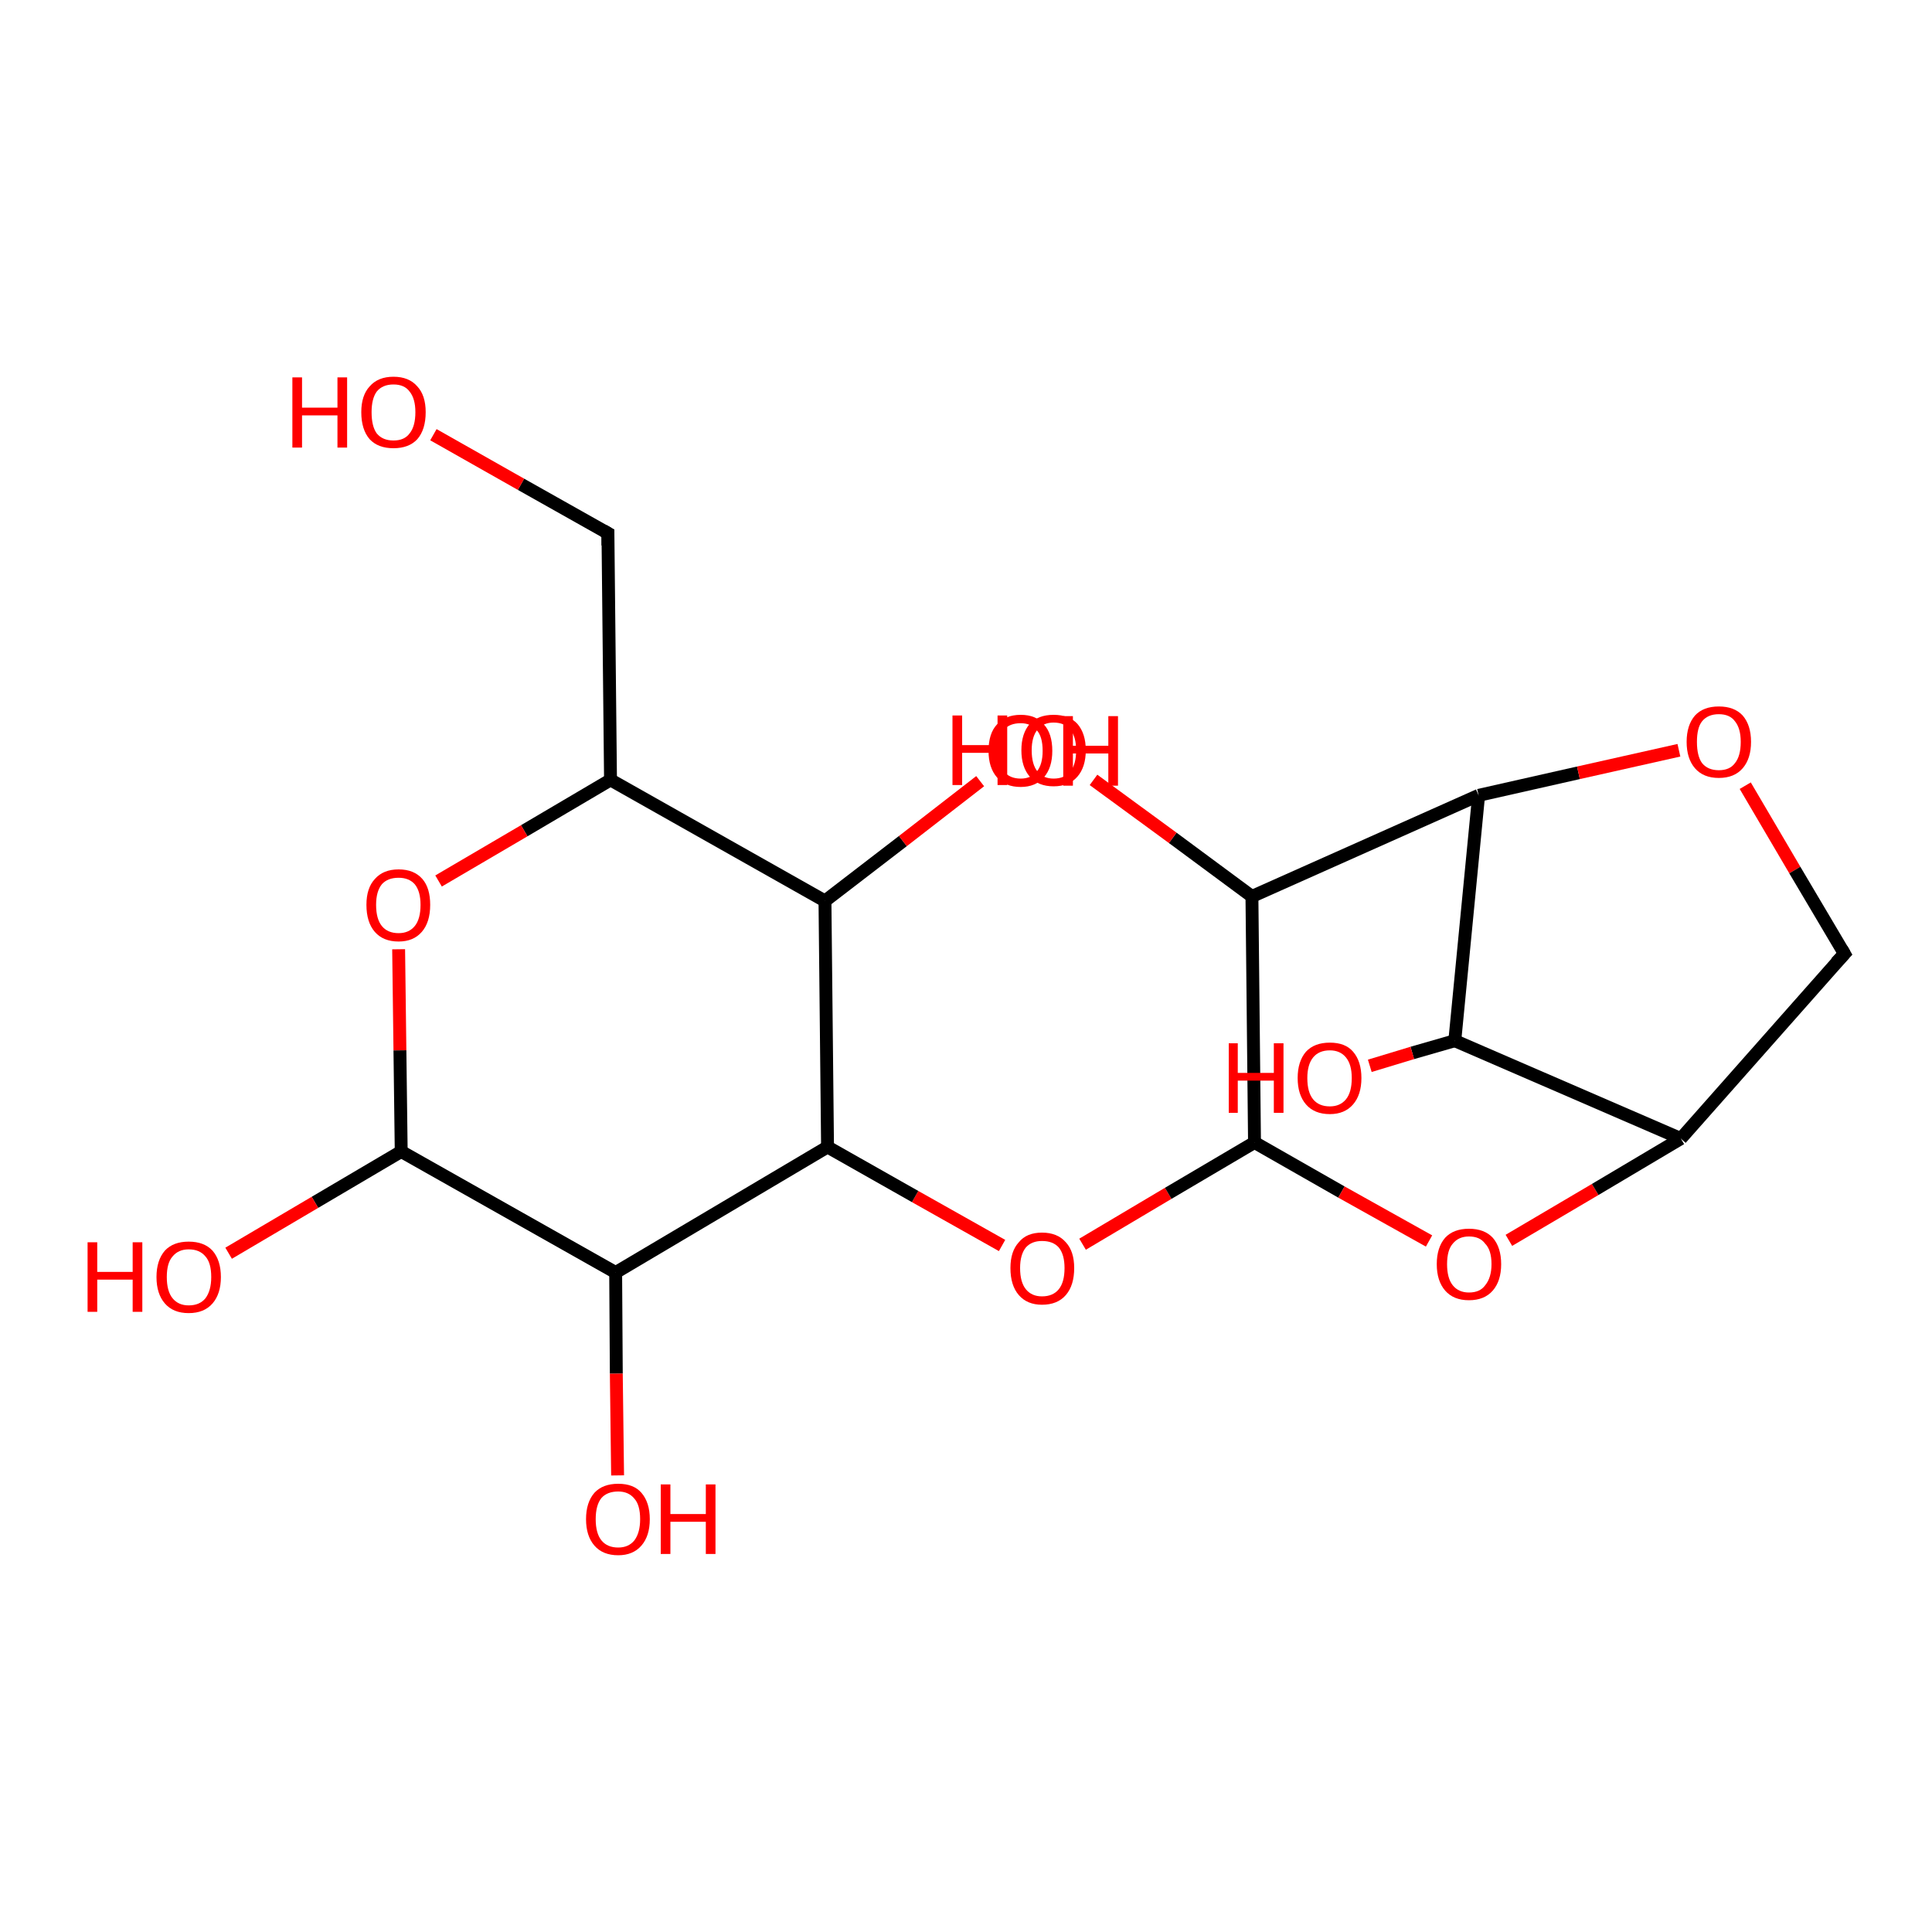 <?xml version='1.0' encoding='iso-8859-1'?>
<svg version='1.1' baseProfile='full'
              xmlns='http://www.w3.org/2000/svg'
                      xmlns:rdkit='http://www.rdkit.org/xml'
                      xmlns:xlink='http://www.w3.org/1999/xlink'
                  xml:space='preserve'
width='300px' height='300px' viewBox='0 0 300 300'>
<!-- END OF HEADER -->
<rect style='opacity:1.0;fill:#FFFFFF;stroke:none' width='300.0' height='300.0' x='0.0' y='0.0'> </rect>
<path class='bond-0 atom-0 atom-1' d='M 168.1,193.2 L 181.4,185.3' style='fill:none;fill-rule:evenodd;stroke:#FF0000;stroke-width:2.0px;stroke-linecap:butt;stroke-linejoin:miter;stroke-opacity:1' />
<path class='bond-0 atom-0 atom-1' d='M 181.4,185.3 L 194.8,177.4' style='fill:none;fill-rule:evenodd;stroke:#000000;stroke-width:2.0px;stroke-linecap:butt;stroke-linejoin:miter;stroke-opacity:1' />
<path class='bond-1 atom-1 atom-2' d='M 194.8,177.4 L 208.3,185.1' style='fill:none;fill-rule:evenodd;stroke:#000000;stroke-width:2.0px;stroke-linecap:butt;stroke-linejoin:miter;stroke-opacity:1' />
<path class='bond-1 atom-1 atom-2' d='M 208.3,185.1 L 221.9,192.7' style='fill:none;fill-rule:evenodd;stroke:#FF0000;stroke-width:2.0px;stroke-linecap:butt;stroke-linejoin:miter;stroke-opacity:1' />
<path class='bond-2 atom-2 atom-3' d='M 234.3,192.6 L 247.7,184.7' style='fill:none;fill-rule:evenodd;stroke:#FF0000;stroke-width:2.0px;stroke-linecap:butt;stroke-linejoin:miter;stroke-opacity:1' />
<path class='bond-2 atom-2 atom-3' d='M 247.7,184.7 L 261.0,176.8' style='fill:none;fill-rule:evenodd;stroke:#000000;stroke-width:2.0px;stroke-linecap:butt;stroke-linejoin:miter;stroke-opacity:1' />
<path class='bond-3 atom-3 atom-4' d='M 261.0,176.8 L 225.9,161.6' style='fill:none;fill-rule:evenodd;stroke:#000000;stroke-width:2.0px;stroke-linecap:butt;stroke-linejoin:miter;stroke-opacity:1' />
<path class='bond-4 atom-4 atom-5' d='M 225.9,161.6 L 219.3,163.5' style='fill:none;fill-rule:evenodd;stroke:#000000;stroke-width:2.0px;stroke-linecap:butt;stroke-linejoin:miter;stroke-opacity:1' />
<path class='bond-4 atom-4 atom-5' d='M 219.3,163.5 L 212.7,165.5' style='fill:none;fill-rule:evenodd;stroke:#FF0000;stroke-width:2.0px;stroke-linecap:butt;stroke-linejoin:miter;stroke-opacity:1' />
<path class='bond-5 atom-4 atom-6' d='M 225.9,161.6 L 229.6,123.5' style='fill:none;fill-rule:evenodd;stroke:#000000;stroke-width:2.0px;stroke-linecap:butt;stroke-linejoin:miter;stroke-opacity:1' />
<path class='bond-6 atom-6 atom-7' d='M 229.6,123.5 L 245.1,120.0' style='fill:none;fill-rule:evenodd;stroke:#000000;stroke-width:2.0px;stroke-linecap:butt;stroke-linejoin:miter;stroke-opacity:1' />
<path class='bond-6 atom-6 atom-7' d='M 245.1,120.0 L 260.7,116.5' style='fill:none;fill-rule:evenodd;stroke:#FF0000;stroke-width:2.0px;stroke-linecap:butt;stroke-linejoin:miter;stroke-opacity:1' />
<path class='bond-7 atom-7 atom-8' d='M 271.0,122.0 L 278.7,135.1' style='fill:none;fill-rule:evenodd;stroke:#FF0000;stroke-width:2.0px;stroke-linecap:butt;stroke-linejoin:miter;stroke-opacity:1' />
<path class='bond-7 atom-7 atom-8' d='M 278.7,135.1 L 286.4,148.1' style='fill:none;fill-rule:evenodd;stroke:#000000;stroke-width:2.0px;stroke-linecap:butt;stroke-linejoin:miter;stroke-opacity:1' />
<path class='bond-8 atom-6 atom-9' d='M 229.6,123.5 L 194.4,139.2' style='fill:none;fill-rule:evenodd;stroke:#000000;stroke-width:2.0px;stroke-linecap:butt;stroke-linejoin:miter;stroke-opacity:1' />
<path class='bond-9 atom-9 atom-10' d='M 194.4,139.2 L 182.1,130.1' style='fill:none;fill-rule:evenodd;stroke:#000000;stroke-width:2.0px;stroke-linecap:butt;stroke-linejoin:miter;stroke-opacity:1' />
<path class='bond-9 atom-9 atom-10' d='M 182.1,130.1 L 169.8,121.1' style='fill:none;fill-rule:evenodd;stroke:#FF0000;stroke-width:2.0px;stroke-linecap:butt;stroke-linejoin:miter;stroke-opacity:1' />
<path class='bond-10 atom-0 atom-11' d='M 155.6,193.4 L 142.1,185.8' style='fill:none;fill-rule:evenodd;stroke:#FF0000;stroke-width:2.0px;stroke-linecap:butt;stroke-linejoin:miter;stroke-opacity:1' />
<path class='bond-10 atom-0 atom-11' d='M 142.1,185.8 L 128.5,178.1' style='fill:none;fill-rule:evenodd;stroke:#000000;stroke-width:2.0px;stroke-linecap:butt;stroke-linejoin:miter;stroke-opacity:1' />
<path class='bond-11 atom-11 atom-12' d='M 128.5,178.1 L 128.1,139.9' style='fill:none;fill-rule:evenodd;stroke:#000000;stroke-width:2.0px;stroke-linecap:butt;stroke-linejoin:miter;stroke-opacity:1' />
<path class='bond-12 atom-12 atom-13' d='M 128.1,139.9 L 140.2,130.6' style='fill:none;fill-rule:evenodd;stroke:#000000;stroke-width:2.0px;stroke-linecap:butt;stroke-linejoin:miter;stroke-opacity:1' />
<path class='bond-12 atom-12 atom-13' d='M 140.2,130.6 L 152.2,121.3' style='fill:none;fill-rule:evenodd;stroke:#FF0000;stroke-width:2.0px;stroke-linecap:butt;stroke-linejoin:miter;stroke-opacity:1' />
<path class='bond-13 atom-12 atom-14' d='M 128.1,139.9 L 94.8,121.1' style='fill:none;fill-rule:evenodd;stroke:#000000;stroke-width:2.0px;stroke-linecap:butt;stroke-linejoin:miter;stroke-opacity:1' />
<path class='bond-14 atom-14 atom-15' d='M 94.8,121.1 L 81.4,129.0' style='fill:none;fill-rule:evenodd;stroke:#000000;stroke-width:2.0px;stroke-linecap:butt;stroke-linejoin:miter;stroke-opacity:1' />
<path class='bond-14 atom-14 atom-15' d='M 81.4,129.0 L 68.1,136.8' style='fill:none;fill-rule:evenodd;stroke:#FF0000;stroke-width:2.0px;stroke-linecap:butt;stroke-linejoin:miter;stroke-opacity:1' />
<path class='bond-15 atom-15 atom-16' d='M 61.9,147.4 L 62.1,163.1' style='fill:none;fill-rule:evenodd;stroke:#FF0000;stroke-width:2.0px;stroke-linecap:butt;stroke-linejoin:miter;stroke-opacity:1' />
<path class='bond-15 atom-15 atom-16' d='M 62.1,163.1 L 62.3,178.8' style='fill:none;fill-rule:evenodd;stroke:#000000;stroke-width:2.0px;stroke-linecap:butt;stroke-linejoin:miter;stroke-opacity:1' />
<path class='bond-16 atom-16 atom-17' d='M 62.3,178.8 L 48.9,186.7' style='fill:none;fill-rule:evenodd;stroke:#000000;stroke-width:2.0px;stroke-linecap:butt;stroke-linejoin:miter;stroke-opacity:1' />
<path class='bond-16 atom-16 atom-17' d='M 48.9,186.7 L 35.5,194.6' style='fill:none;fill-rule:evenodd;stroke:#FF0000;stroke-width:2.0px;stroke-linecap:butt;stroke-linejoin:miter;stroke-opacity:1' />
<path class='bond-17 atom-16 atom-18' d='M 62.3,178.8 L 95.6,197.6' style='fill:none;fill-rule:evenodd;stroke:#000000;stroke-width:2.0px;stroke-linecap:butt;stroke-linejoin:miter;stroke-opacity:1' />
<path class='bond-18 atom-18 atom-19' d='M 95.6,197.6 L 95.7,213.3' style='fill:none;fill-rule:evenodd;stroke:#000000;stroke-width:2.0px;stroke-linecap:butt;stroke-linejoin:miter;stroke-opacity:1' />
<path class='bond-18 atom-18 atom-19' d='M 95.7,213.3 L 95.9,229.1' style='fill:none;fill-rule:evenodd;stroke:#FF0000;stroke-width:2.0px;stroke-linecap:butt;stroke-linejoin:miter;stroke-opacity:1' />
<path class='bond-19 atom-14 atom-20' d='M 94.8,121.1 L 94.4,82.8' style='fill:none;fill-rule:evenodd;stroke:#000000;stroke-width:2.0px;stroke-linecap:butt;stroke-linejoin:miter;stroke-opacity:1' />
<path class='bond-20 atom-20 atom-21' d='M 94.4,82.8 L 80.9,75.2' style='fill:none;fill-rule:evenodd;stroke:#000000;stroke-width:2.0px;stroke-linecap:butt;stroke-linejoin:miter;stroke-opacity:1' />
<path class='bond-20 atom-20 atom-21' d='M 80.9,75.2 L 67.3,67.5' style='fill:none;fill-rule:evenodd;stroke:#FF0000;stroke-width:2.0px;stroke-linecap:butt;stroke-linejoin:miter;stroke-opacity:1' />
<path class='bond-21 atom-8 atom-3' d='M 286.4,148.1 L 261.0,176.8' style='fill:none;fill-rule:evenodd;stroke:#000000;stroke-width:2.0px;stroke-linecap:butt;stroke-linejoin:miter;stroke-opacity:1' />
<path class='bond-22 atom-9 atom-1' d='M 194.4,139.2 L 194.8,177.4' style='fill:none;fill-rule:evenodd;stroke:#000000;stroke-width:2.0px;stroke-linecap:butt;stroke-linejoin:miter;stroke-opacity:1' />
<path class='bond-23 atom-18 atom-11' d='M 95.6,197.6 L 128.5,178.1' style='fill:none;fill-rule:evenodd;stroke:#000000;stroke-width:2.0px;stroke-linecap:butt;stroke-linejoin:miter;stroke-opacity:1' />
<path d='M 286.0,147.4 L 286.4,148.1 L 285.1,149.5' style='fill:none;stroke:#000000;stroke-width:2.0px;stroke-linecap:butt;stroke-linejoin:miter;stroke-opacity:1;' />
<path d='M 94.4,84.7 L 94.4,82.8 L 93.7,82.4' style='fill:none;stroke:#000000;stroke-width:2.0px;stroke-linecap:butt;stroke-linejoin:miter;stroke-opacity:1;' />
<path class='atom-0' d='M 156.9 196.9
Q 156.9 194.3, 158.2 192.9
Q 159.4 191.4, 161.8 191.4
Q 164.2 191.4, 165.5 192.9
Q 166.8 194.3, 166.8 196.9
Q 166.8 199.6, 165.5 201.1
Q 164.2 202.6, 161.8 202.6
Q 159.5 202.6, 158.2 201.1
Q 156.9 199.6, 156.9 196.9
M 161.8 201.3
Q 163.5 201.3, 164.4 200.2
Q 165.3 199.1, 165.3 196.9
Q 165.3 194.8, 164.4 193.7
Q 163.5 192.7, 161.8 192.7
Q 160.2 192.7, 159.3 193.7
Q 158.4 194.8, 158.4 196.9
Q 158.4 199.1, 159.3 200.2
Q 160.2 201.3, 161.8 201.3
' fill='#FF0000'/>
<path class='atom-2' d='M 223.1 196.3
Q 223.1 193.7, 224.4 192.2
Q 225.7 190.8, 228.1 190.8
Q 230.5 190.8, 231.8 192.2
Q 233.1 193.7, 233.1 196.3
Q 233.1 198.9, 231.8 200.4
Q 230.5 201.9, 228.1 201.9
Q 225.7 201.9, 224.4 200.4
Q 223.1 198.9, 223.1 196.3
M 228.1 200.7
Q 229.8 200.7, 230.6 199.6
Q 231.6 198.4, 231.6 196.3
Q 231.6 194.1, 230.6 193.1
Q 229.8 192.0, 228.1 192.0
Q 226.5 192.0, 225.6 193.1
Q 224.7 194.1, 224.7 196.3
Q 224.7 198.5, 225.6 199.6
Q 226.5 200.7, 228.1 200.7
' fill='#FF0000'/>
<path class='atom-5' d='M 190.8 162.0
L 192.2 162.0
L 192.2 166.6
L 197.8 166.6
L 197.8 162.0
L 199.3 162.0
L 199.3 172.8
L 197.8 172.8
L 197.8 167.8
L 192.2 167.8
L 192.2 172.8
L 190.8 172.8
L 190.8 162.0
' fill='#FF0000'/>
<path class='atom-5' d='M 201.5 167.4
Q 201.5 164.8, 202.8 163.3
Q 204.1 161.9, 206.5 161.9
Q 208.9 161.9, 210.1 163.3
Q 211.4 164.8, 211.4 167.4
Q 211.4 170.0, 210.1 171.5
Q 208.8 173.0, 206.5 173.0
Q 204.1 173.0, 202.8 171.5
Q 201.5 170.0, 201.5 167.4
M 206.5 171.8
Q 208.1 171.8, 209.0 170.7
Q 209.9 169.6, 209.9 167.4
Q 209.9 165.3, 209.0 164.2
Q 208.1 163.1, 206.5 163.1
Q 204.8 163.1, 203.9 164.2
Q 203.0 165.3, 203.0 167.4
Q 203.0 169.6, 203.9 170.7
Q 204.8 171.8, 206.5 171.8
' fill='#FF0000'/>
<path class='atom-7' d='M 261.9 115.2
Q 261.9 112.6, 263.2 111.1
Q 264.5 109.7, 266.9 109.7
Q 269.3 109.7, 270.6 111.1
Q 271.9 112.6, 271.9 115.2
Q 271.9 117.8, 270.6 119.3
Q 269.3 120.8, 266.9 120.8
Q 264.5 120.8, 263.2 119.3
Q 261.9 117.8, 261.9 115.2
M 266.9 119.6
Q 268.6 119.6, 269.4 118.5
Q 270.3 117.4, 270.3 115.2
Q 270.3 113.1, 269.4 112.0
Q 268.6 110.9, 266.9 110.9
Q 265.2 110.9, 264.3 112.0
Q 263.5 113.0, 263.5 115.2
Q 263.5 117.4, 264.3 118.5
Q 265.2 119.6, 266.9 119.6
' fill='#FF0000'/>
<path class='atom-10' d='M 147.9 111.1
L 149.4 111.1
L 149.4 115.7
L 154.9 115.7
L 154.9 111.1
L 156.4 111.1
L 156.4 121.9
L 154.9 121.9
L 154.9 116.9
L 149.4 116.9
L 149.4 121.9
L 147.9 121.9
L 147.9 111.1
' fill='#FF0000'/>
<path class='atom-10' d='M 158.6 116.5
Q 158.6 113.9, 159.9 112.4
Q 161.2 111.0, 163.6 111.0
Q 166.0 111.0, 167.3 112.4
Q 168.6 113.9, 168.6 116.5
Q 168.6 119.1, 167.3 120.6
Q 166.0 122.1, 163.6 122.1
Q 161.2 122.1, 159.9 120.6
Q 158.6 119.1, 158.6 116.5
M 163.6 120.9
Q 165.3 120.9, 166.2 119.8
Q 167.1 118.7, 167.1 116.5
Q 167.1 114.4, 166.2 113.3
Q 165.3 112.2, 163.6 112.2
Q 162.0 112.2, 161.1 113.3
Q 160.2 114.4, 160.2 116.5
Q 160.2 118.7, 161.1 119.8
Q 162.0 120.9, 163.6 120.9
' fill='#FF0000'/>
<path class='atom-13' d='M 153.5 116.6
Q 153.5 113.9, 154.8 112.5
Q 156.1 111.0, 158.5 111.0
Q 160.9 111.0, 162.1 112.5
Q 163.4 113.9, 163.4 116.6
Q 163.4 119.2, 162.1 120.7
Q 160.8 122.2, 158.5 122.2
Q 156.1 122.2, 154.8 120.7
Q 153.5 119.2, 153.5 116.6
M 158.5 120.9
Q 160.1 120.9, 161.0 119.8
Q 161.9 118.7, 161.9 116.6
Q 161.9 114.4, 161.0 113.4
Q 160.1 112.3, 158.5 112.3
Q 156.8 112.3, 155.9 113.3
Q 155.0 114.4, 155.0 116.6
Q 155.0 118.7, 155.9 119.8
Q 156.8 120.9, 158.5 120.9
' fill='#FF0000'/>
<path class='atom-13' d='M 165.1 111.2
L 166.6 111.2
L 166.6 115.8
L 172.1 115.8
L 172.1 111.2
L 173.6 111.2
L 173.6 122.0
L 172.1 122.0
L 172.1 117.0
L 166.6 117.0
L 166.6 122.0
L 165.1 122.0
L 165.1 111.2
' fill='#FF0000'/>
<path class='atom-15' d='M 56.9 140.5
Q 56.9 137.9, 58.2 136.5
Q 59.5 135.0, 61.9 135.0
Q 64.3 135.0, 65.6 136.5
Q 66.8 137.9, 66.8 140.5
Q 66.8 143.2, 65.5 144.7
Q 64.2 146.2, 61.9 146.2
Q 59.5 146.2, 58.2 144.7
Q 56.9 143.2, 56.9 140.5
M 61.9 144.9
Q 63.5 144.9, 64.4 143.8
Q 65.3 142.7, 65.3 140.5
Q 65.3 138.4, 64.4 137.3
Q 63.5 136.3, 61.9 136.3
Q 60.2 136.3, 59.3 137.3
Q 58.4 138.4, 58.4 140.5
Q 58.4 142.7, 59.3 143.8
Q 60.2 144.9, 61.9 144.9
' fill='#FF0000'/>
<path class='atom-17' d='M 13.6 192.9
L 15.1 192.9
L 15.1 197.5
L 20.6 197.5
L 20.6 192.9
L 22.1 192.9
L 22.1 203.7
L 20.6 203.7
L 20.6 198.7
L 15.1 198.7
L 15.1 203.7
L 13.6 203.7
L 13.6 192.9
' fill='#FF0000'/>
<path class='atom-17' d='M 24.3 198.3
Q 24.3 195.7, 25.6 194.2
Q 26.9 192.8, 29.3 192.8
Q 31.7 192.8, 33.0 194.2
Q 34.3 195.7, 34.3 198.3
Q 34.3 200.9, 33.0 202.4
Q 31.7 203.9, 29.3 203.9
Q 26.9 203.9, 25.6 202.4
Q 24.3 200.9, 24.3 198.3
M 29.3 202.7
Q 31.0 202.7, 31.9 201.6
Q 32.8 200.4, 32.8 198.3
Q 32.8 196.1, 31.9 195.1
Q 31.0 194.0, 29.3 194.0
Q 27.7 194.0, 26.8 195.1
Q 25.9 196.1, 25.9 198.3
Q 25.9 200.5, 26.8 201.6
Q 27.7 202.7, 29.3 202.7
' fill='#FF0000'/>
<path class='atom-19' d='M 91.0 235.9
Q 91.0 233.3, 92.3 231.8
Q 93.6 230.4, 96.0 230.4
Q 98.4 230.4, 99.6 231.8
Q 100.9 233.3, 100.9 235.9
Q 100.9 238.5, 99.6 240.0
Q 98.3 241.5, 96.0 241.5
Q 93.6 241.5, 92.3 240.0
Q 91.0 238.5, 91.0 235.9
M 96.0 240.3
Q 97.6 240.3, 98.5 239.2
Q 99.4 238.0, 99.4 235.9
Q 99.4 233.7, 98.5 232.7
Q 97.6 231.6, 96.0 231.6
Q 94.3 231.6, 93.4 232.6
Q 92.5 233.7, 92.5 235.9
Q 92.5 238.1, 93.4 239.2
Q 94.3 240.3, 96.0 240.3
' fill='#FF0000'/>
<path class='atom-19' d='M 102.6 230.5
L 104.1 230.5
L 104.1 235.1
L 109.6 235.1
L 109.6 230.5
L 111.1 230.5
L 111.1 241.3
L 109.6 241.3
L 109.6 236.3
L 104.1 236.3
L 104.1 241.3
L 102.6 241.3
L 102.6 230.5
' fill='#FF0000'/>
<path class='atom-21' d='M 45.4 58.6
L 46.9 58.6
L 46.9 63.3
L 52.4 63.3
L 52.4 58.6
L 53.9 58.6
L 53.9 69.5
L 52.4 69.5
L 52.4 64.5
L 46.9 64.5
L 46.9 69.5
L 45.4 69.5
L 45.4 58.6
' fill='#FF0000'/>
<path class='atom-21' d='M 56.1 64.0
Q 56.1 61.4, 57.4 60.0
Q 58.7 58.5, 61.1 58.5
Q 63.5 58.5, 64.8 60.0
Q 66.1 61.4, 66.1 64.0
Q 66.1 66.7, 64.8 68.2
Q 63.5 69.6, 61.1 69.6
Q 58.7 69.6, 57.4 68.2
Q 56.1 66.7, 56.1 64.0
M 61.1 68.4
Q 62.8 68.4, 63.6 67.3
Q 64.5 66.2, 64.5 64.0
Q 64.5 61.9, 63.6 60.8
Q 62.8 59.7, 61.1 59.7
Q 59.4 59.7, 58.5 60.8
Q 57.7 61.9, 57.7 64.0
Q 57.7 66.2, 58.5 67.3
Q 59.4 68.4, 61.1 68.4
' fill='#FF0000'/>
</svg>
